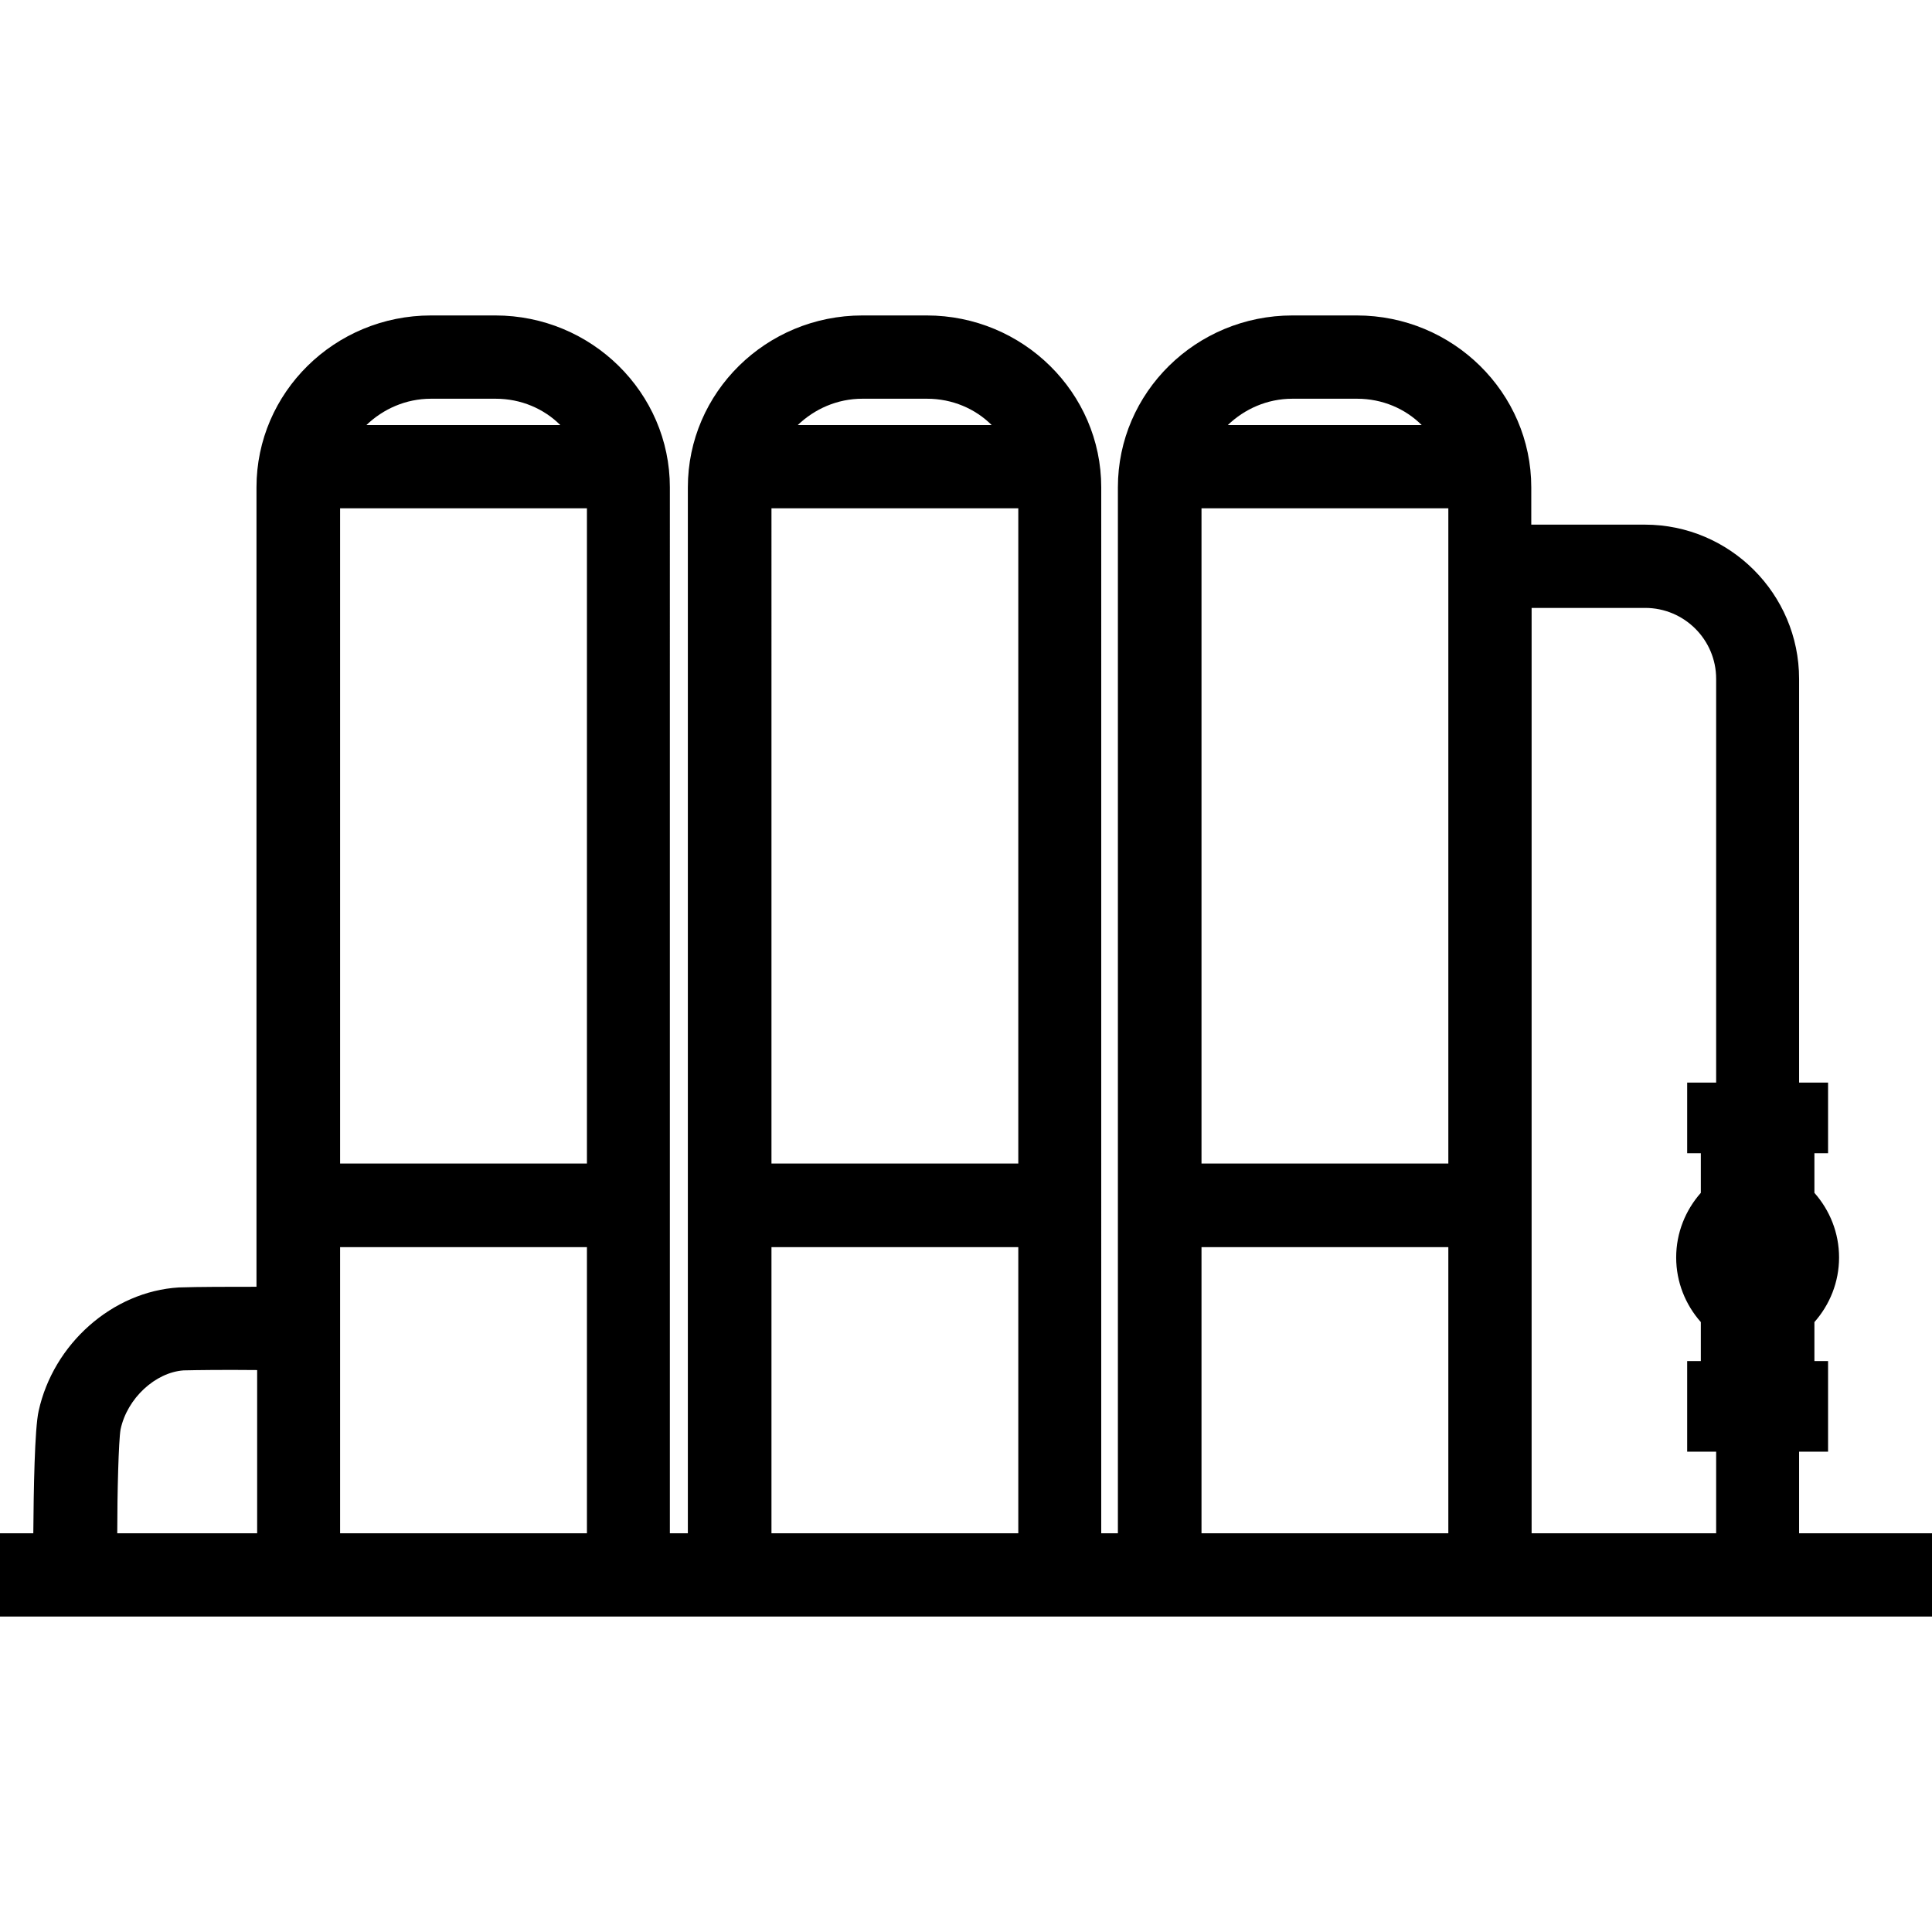 <svg id="Layer_2" xmlns="http://www.w3.org/2000/svg" viewBox="0 0 58 58"><defs><style>.cls-1{fill:currentColor;}</style></defs><path class="cls-1" d="M54.01,46.03v-2.45h.87v-2.72h-.41v-1.17c.46-.52.74-1.2.74-1.94s-.28-1.42-.74-1.94v-1.19h.41v-2.12h-.87v-12.12c0-2.55-2.08-4.63-4.63-4.63h-3.41v-1.12c0-2.84-2.35-5.16-5.24-5.16h-1.93c-2.89,0-5.24,2.31-5.24,5.16v31.4h-.5V14.63c0-2.84-2.35-5.16-5.24-5.16h-1.93c-2.89,0-5.24,2.31-5.24,5.16v31.4h-.54V14.63c0-2.84-2.35-5.16-5.24-5.16h-1.93c-2.89,0-5.24,2.31-5.24,5.16v24c-.8,0-1.74,0-2.33.02-2,.12-3.77,1.7-4.21,3.71-.12.52-.15,2.39-.16,3.67H0v2.5h58v-2.5h-3.99ZM7.71,46.03H3.52c0-1.21.04-2.78.1-3.12.2-.94,1.05-1.71,1.89-1.77.43-.01,1.18-.02,2.21-.01v4.9ZM12.95,11.97h1.93c.76,0,1.45.3,1.94.79h-5.82c.5-.48,1.18-.79,1.94-.79ZM17.62,46.03h-7.41v-8.59h7.41v8.59ZM17.62,34.93h-7.41V15.26h7.41v19.68ZM25.9,11.97h1.93c.76,0,1.45.3,1.94.79h-5.82c.5-.48,1.18-.79,1.94-.79ZM30.57,46.03h-7.41v-8.59h7.41v8.59ZM30.57,34.93h-7.41V15.26h7.41v19.68ZM38.81,11.97h1.93c.76,0,1.45.3,1.94.79h-5.82c.5-.48,1.18-.79,1.94-.79ZM43.48,46.03h-7.41v-8.59h7.41v8.59ZM43.48,34.93h-7.41V15.26h7.41v19.68ZM45.98,46.03v-27.78h3.41c1.17,0,2.13.95,2.13,2.13v12.12h-.87v2.12h.41v1.19c-.46.52-.74,1.2-.74,1.94s.28,1.42.74,1.94v1.17h-.41v2.72h.87v2.45h-5.53Z"/></svg>